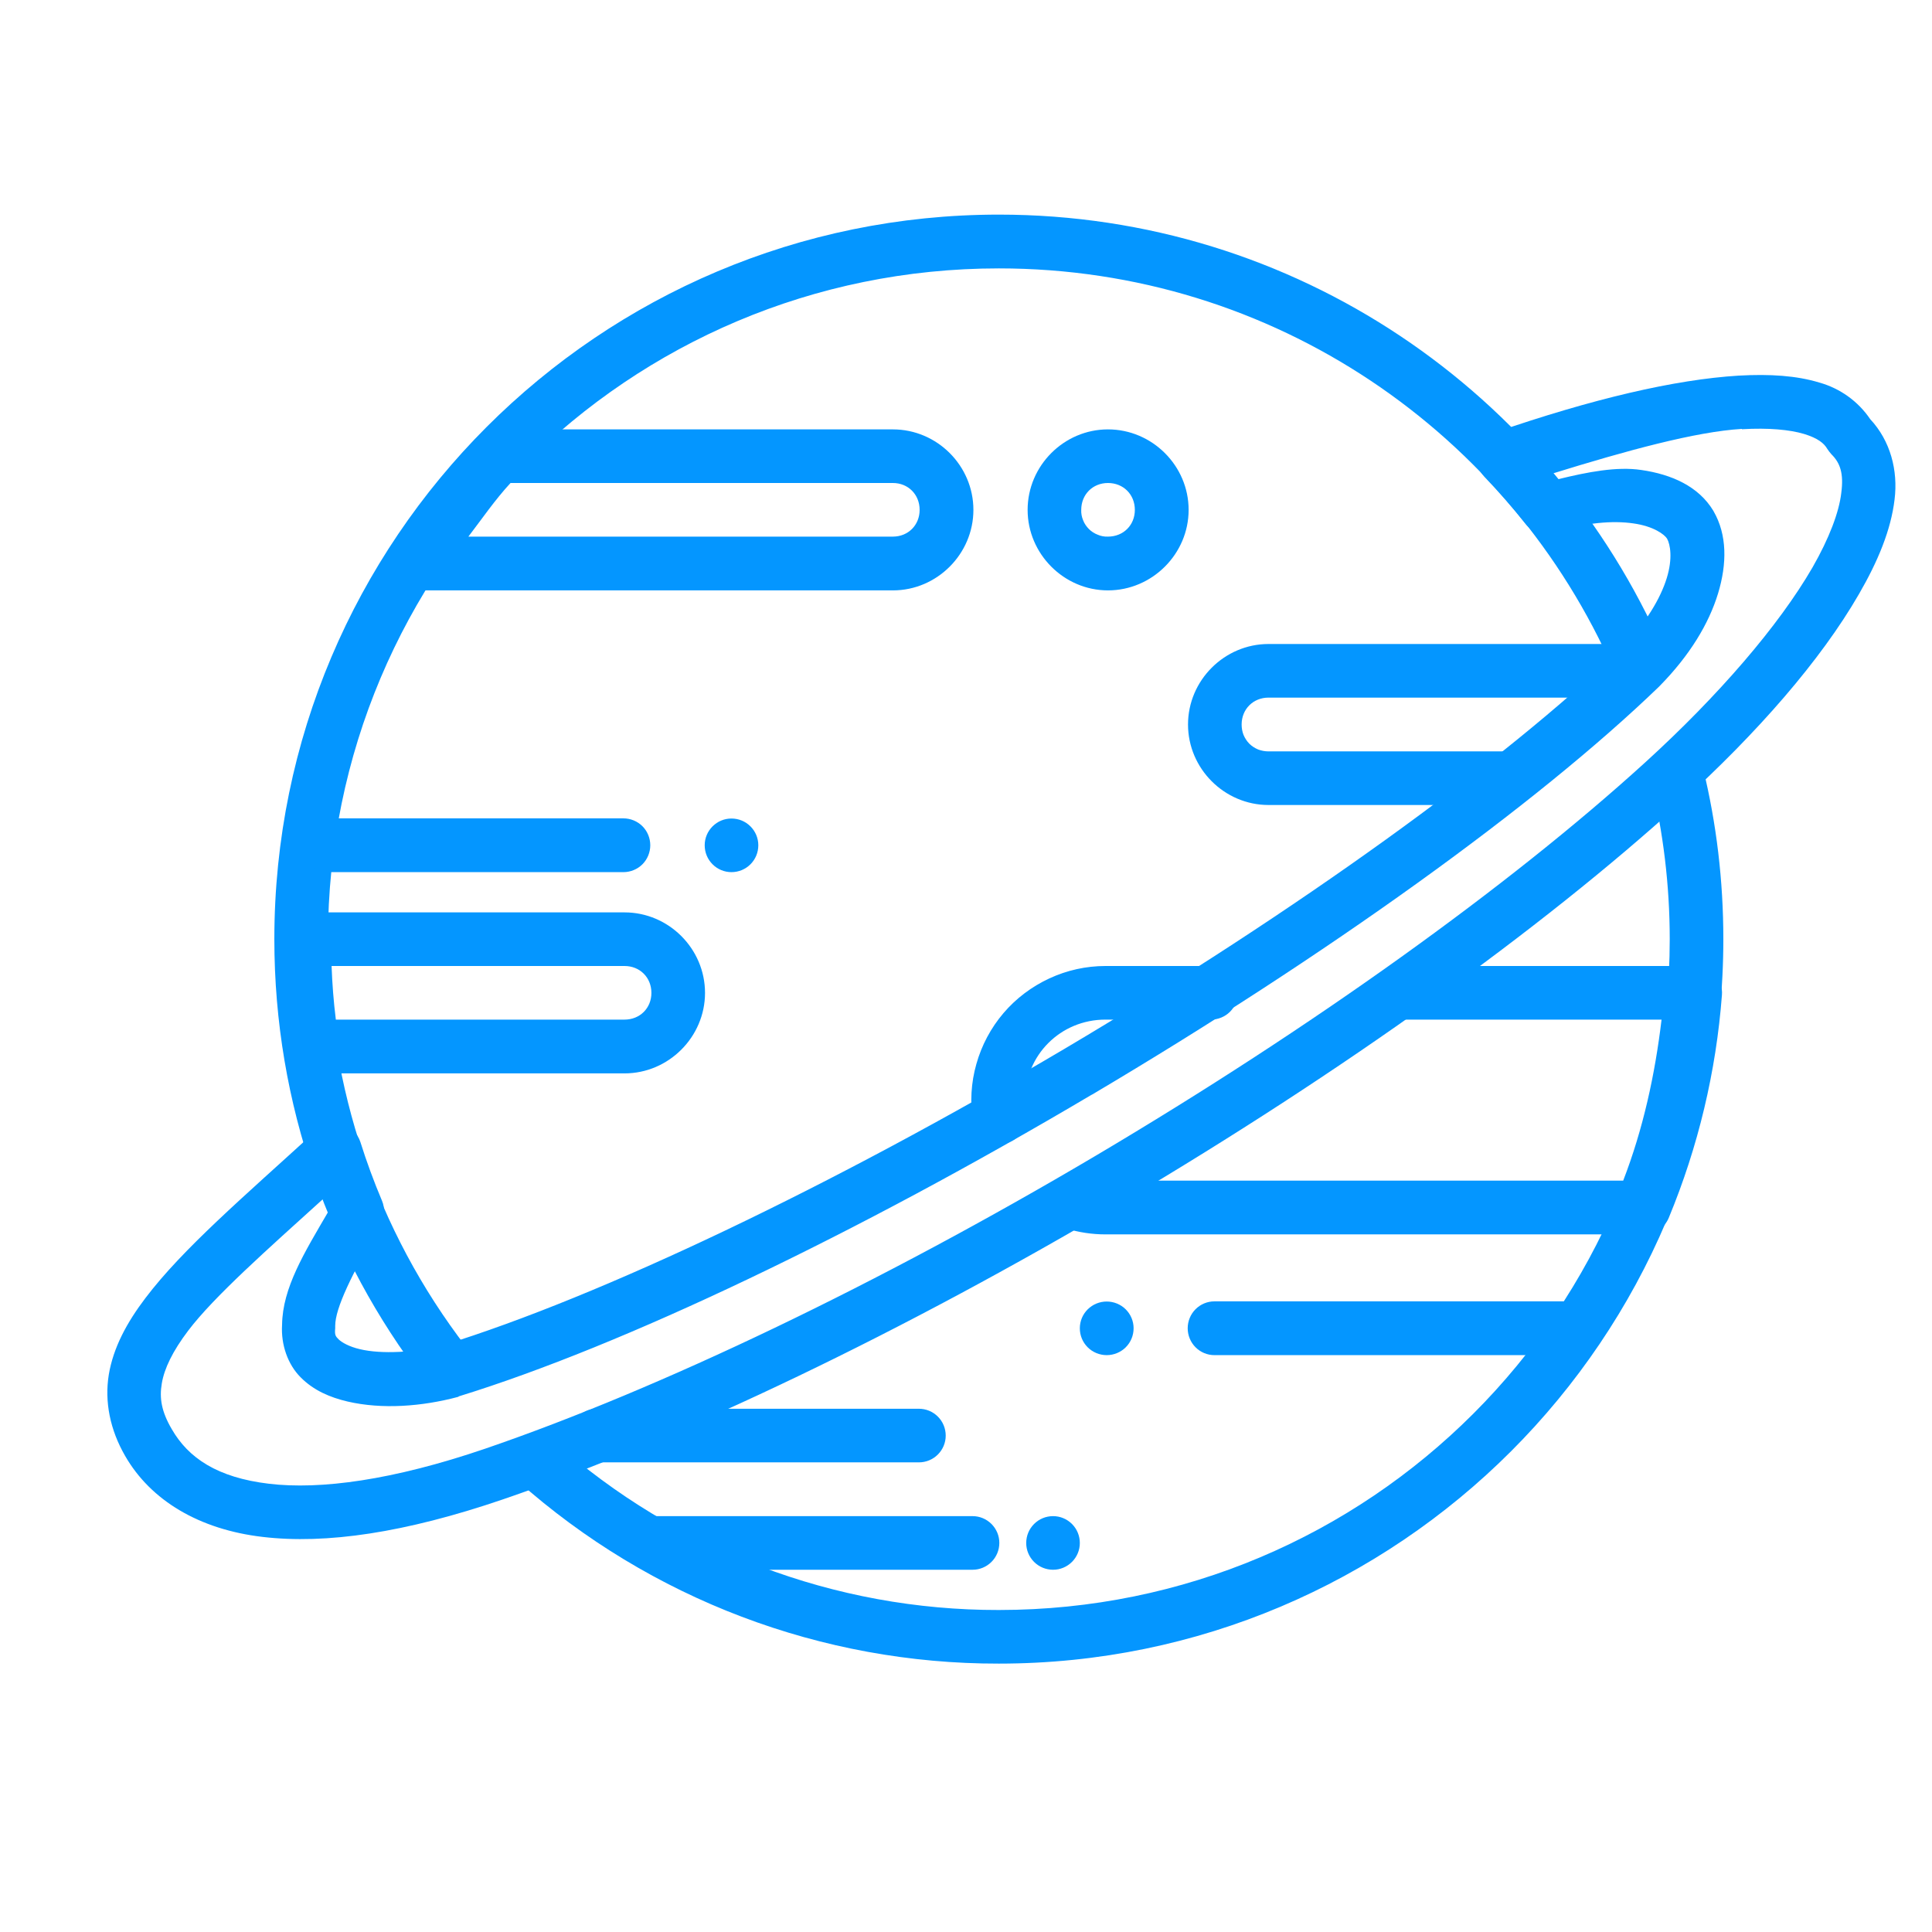 <?xml version="1.0" encoding="UTF-8"?>
<svg xmlns="http://www.w3.org/2000/svg" xmlns:xlink="http://www.w3.org/1999/xlink" width="48px" height="48px" viewBox="0 0 48 48" version="1.1">
<g id="surface1">
<path style=" stroke:none;fill-rule:nonzero;fill:rgb(1.569%,58.824%,100%);fill-opacity:1;" d="M 24.816 5.332 C 14.883 5.332 6.816 13.398 6.816 23.332 C 6.816 27.449 8.203 31.254 10.531 34.285 C 10.582 34.359 10.648 34.426 10.727 34.473 C 10.801 34.52 10.887 34.555 10.977 34.566 C 11.066 34.582 11.156 34.578 11.246 34.555 C 11.332 34.535 11.414 34.492 11.488 34.438 C 11.559 34.383 11.617 34.316 11.664 34.234 C 11.707 34.156 11.734 34.07 11.746 33.98 C 11.754 33.891 11.746 33.801 11.719 33.711 C 11.691 33.625 11.648 33.547 11.59 33.477 C 9.352 30.57 8.145 27.004 8.148 23.332 C 8.148 14.121 15.602 6.668 24.816 6.668 C 31.652 6.668 37.52 10.777 40.094 16.656 C 40.125 16.738 40.176 16.812 40.238 16.879 C 40.301 16.941 40.375 16.992 40.457 17.023 C 40.539 17.059 40.629 17.074 40.719 17.074 C 40.809 17.074 40.895 17.055 40.977 17.02 C 41.059 16.984 41.133 16.93 41.195 16.867 C 41.258 16.801 41.305 16.727 41.336 16.641 C 41.367 16.559 41.379 16.469 41.375 16.379 C 41.375 16.289 41.352 16.203 41.312 16.121 C 38.531 9.77 32.188 5.332 24.816 5.332 Z M 41.629 18.586 C 41.531 18.59 41.438 18.617 41.348 18.664 C 41.262 18.711 41.188 18.777 41.129 18.855 C 41.07 18.938 41.027 19.027 41.012 19.125 C 40.992 19.223 40.996 19.32 41.02 19.418 C 41.32 20.672 41.484 21.984 41.484 23.332 C 41.484 32.547 34.031 40 24.816 40 C 20.738 40.008 16.801 38.512 13.758 35.801 C 13.625 35.684 13.449 35.625 13.273 35.637 C 13.098 35.645 12.934 35.727 12.816 35.859 C 12.699 35.992 12.637 36.164 12.648 36.34 C 12.656 36.516 12.738 36.684 12.871 36.801 C 16.16 39.727 20.414 41.34 24.816 41.332 C 34.75 41.332 42.816 33.266 42.816 23.332 C 42.816 21.879 42.645 20.461 42.316 19.105 C 42.281 18.949 42.191 18.816 42.066 18.719 C 41.941 18.625 41.789 18.578 41.629 18.586 Z M 41.629 18.586 "/>
<path style=" stroke:none;fill-rule:nonzero;fill:rgb(1.569%,58.824%,100%);fill-opacity:1;" d="M 12.367 10.668 C 12.277 10.668 12.188 10.684 12.105 10.719 C 12.023 10.754 11.949 10.809 11.887 10.871 C 11.07 11.723 10.34 12.648 9.703 13.641 C 9.641 13.742 9.602 13.859 9.598 13.977 C 9.594 14.098 9.621 14.215 9.68 14.32 C 9.738 14.426 9.824 14.516 9.926 14.574 C 10.027 14.637 10.148 14.668 10.266 14.668 L 22.184 14.668 C 23.281 14.668 24.184 13.762 24.184 12.668 C 24.184 11.57 23.281 10.668 22.184 10.668 Z M 27.527 10.668 C 26.434 10.668 25.531 11.57 25.531 12.668 C 25.531 13.762 26.434 14.668 27.527 14.668 C 28.625 14.668 29.531 13.762 29.531 12.668 C 29.531 11.57 28.625 10.668 27.527 10.668 Z M 12.684 12 L 22.184 12 C 22.562 12 22.848 12.285 22.848 12.668 C 22.848 13.047 22.562 13.332 22.184 13.332 L 11.637 13.332 C 11.98 12.883 12.301 12.414 12.684 12 Z M 27.527 12 C 27.91 12 28.195 12.285 28.195 12.668 C 28.195 13.047 27.91 13.332 27.527 13.332 C 27.441 13.336 27.352 13.32 27.273 13.285 C 27.191 13.254 27.117 13.207 27.055 13.145 C 26.992 13.082 26.941 13.008 26.91 12.926 C 26.875 12.844 26.859 12.754 26.863 12.668 C 26.863 12.285 27.148 12 27.527 12 Z M 31.516 16 C 30.422 16 29.516 16.902 29.516 18 C 29.516 19.098 30.422 20 31.516 20 L 37.469 20 C 37.645 20 37.816 19.93 37.941 19.805 C 38.066 19.68 38.137 19.512 38.137 19.332 C 38.137 19.156 38.066 18.988 37.941 18.863 C 37.816 18.738 37.645 18.668 37.469 18.668 L 31.516 18.668 C 31.43 18.668 31.34 18.652 31.258 18.621 C 31.176 18.586 31.102 18.539 31.039 18.477 C 30.977 18.414 30.93 18.34 30.895 18.258 C 30.863 18.176 30.848 18.09 30.848 18 C 30.848 17.617 31.137 17.332 31.516 17.332 L 40.57 17.332 C 40.746 17.332 40.914 17.262 41.039 17.137 C 41.164 17.012 41.234 16.844 41.234 16.668 C 41.234 16.488 41.164 16.32 41.039 16.195 C 40.914 16.07 40.746 16 40.57 16 Z M 7.516 22.668 C 7.43 22.668 7.34 22.684 7.262 22.719 C 7.18 22.75 7.105 22.801 7.043 22.863 C 6.98 22.926 6.934 23 6.898 23.078 C 6.867 23.16 6.848 23.25 6.848 23.336 C 6.852 24.266 6.93 25.191 7.074 26.105 C 7.102 26.262 7.184 26.406 7.305 26.508 C 7.422 26.609 7.578 26.668 7.734 26.668 L 15.516 26.668 C 16.613 26.668 17.516 25.762 17.516 24.668 C 17.516 23.57 16.613 22.668 15.516 22.668 Z M 8.238 24 L 15.516 24 C 15.898 24 16.184 24.285 16.184 24.668 C 16.184 25.047 15.898 25.332 15.516 25.332 L 8.344 25.332 C 8.289 24.891 8.254 24.445 8.238 24 Z M 27.465 24 C 26.984 24 26.508 24.105 26.07 24.309 C 25.633 24.512 25.242 24.805 24.93 25.172 C 24.617 25.539 24.387 25.973 24.258 26.434 C 24.125 26.898 24.098 27.387 24.172 27.863 C 24.203 28.039 24.297 28.195 24.441 28.297 C 24.586 28.402 24.766 28.441 24.938 28.414 C 25.113 28.387 25.27 28.289 25.375 28.145 C 25.477 28.004 25.52 27.824 25.492 27.648 C 25.473 27.543 25.465 27.438 25.465 27.332 C 25.465 26.215 26.348 25.332 27.465 25.332 L 30.086 25.332 C 30.262 25.332 30.434 25.262 30.559 25.137 C 30.684 25.012 30.754 24.844 30.754 24.668 C 30.754 24.488 30.684 24.32 30.559 24.195 C 30.434 24.07 30.262 24 30.086 24 Z M 34.793 24 C 34.613 24 34.445 24.07 34.32 24.195 C 34.195 24.32 34.125 24.488 34.125 24.668 C 34.125 24.844 34.195 25.012 34.32 25.137 C 34.445 25.262 34.613 25.332 34.793 25.332 L 41.281 25.332 C 41.117 26.703 40.824 28.047 40.328 29.332 L 27.465 29.332 C 27.262 29.332 27.062 29.305 26.879 29.246 C 26.793 29.223 26.707 29.211 26.617 29.219 C 26.531 29.23 26.445 29.254 26.367 29.297 C 26.289 29.336 26.223 29.395 26.168 29.461 C 26.109 29.527 26.066 29.605 26.043 29.691 C 26.016 29.777 26.008 29.863 26.016 29.953 C 26.027 30.039 26.051 30.125 26.094 30.199 C 26.137 30.277 26.191 30.348 26.262 30.402 C 26.328 30.457 26.406 30.5 26.492 30.523 C 26.801 30.617 27.129 30.668 27.465 30.668 L 40.848 30.668 C 40.98 30.668 41.109 30.625 41.215 30.555 C 41.324 30.48 41.41 30.379 41.461 30.254 C 42.191 28.492 42.637 26.621 42.781 24.719 C 42.789 24.625 42.777 24.535 42.746 24.449 C 42.715 24.363 42.668 24.281 42.605 24.215 C 42.543 24.148 42.469 24.094 42.383 24.059 C 42.301 24.02 42.211 24 42.117 24 Z M 34.793 24 "/>
<path style=" stroke:none;fill-rule:nonzero;fill:rgb(1.569%,58.824%,100%);fill-opacity:1;" d="M 43.199 9.332 C 41.605 9.43 39.562 9.91 37.137 10.746 C 37.031 10.781 36.938 10.844 36.863 10.926 C 36.785 11.008 36.73 11.109 36.707 11.219 C 36.68 11.328 36.68 11.441 36.711 11.551 C 36.738 11.66 36.797 11.758 36.875 11.84 C 37.234 12.215 37.574 12.605 37.898 13.012 C 37.984 13.121 38.102 13.199 38.23 13.238 C 38.363 13.277 38.504 13.273 38.633 13.23 C 39.387 12.98 40.078 12.93 40.582 13.004 C 41.082 13.074 41.352 13.277 41.418 13.383 C 41.496 13.523 41.562 13.871 41.41 14.363 C 41.258 14.855 40.902 15.477 40.285 16.105 C 37.355 18.93 32.215 22.641 26.445 26.059 C 20.66 29.48 14.91 32.215 11.023 33.418 C 10.316 33.605 9.477 33.648 8.941 33.52 C 8.672 33.457 8.492 33.352 8.414 33.277 C 8.336 33.199 8.312 33.168 8.328 33 C 8.328 32.98 8.328 32.961 8.328 32.941 C 8.328 32.5 8.738 31.664 9.453 30.426 C 9.504 30.336 9.535 30.238 9.543 30.137 C 9.547 30.031 9.531 29.93 9.492 29.836 C 9.289 29.355 9.109 28.867 8.953 28.371 C 8.918 28.266 8.859 28.168 8.777 28.09 C 8.695 28.016 8.598 27.957 8.488 27.93 C 8.383 27.902 8.27 27.898 8.16 27.926 C 8.051 27.953 7.949 28.004 7.867 28.078 C 6.027 29.758 4.543 31.023 3.613 32.25 C 3.148 32.863 2.816 33.48 2.703 34.152 C 2.594 34.824 2.734 35.523 3.109 36.172 C 3.746 37.281 4.953 38 6.523 38.184 C 8.098 38.371 10.062 38.082 12.488 37.254 C 16.961 35.723 22.461 33.078 27.902 29.859 C 33.332 26.645 38.277 23.105 41.766 19.93 C 43.66 18.211 45.238 16.402 46.184 14.762 C 46.66 13.941 46.98 13.164 47.07 12.41 C 47.16 11.684 46.965 10.949 46.465 10.414 C 46.164 9.969 45.715 9.648 45.199 9.504 C 44.633 9.332 43.973 9.289 43.203 9.332 C 43.199 9.332 43.199 9.332 43.199 9.332 Z M 43.277 10.664 C 43.945 10.625 44.469 10.676 44.82 10.781 C 45.168 10.887 45.32 11.016 45.398 11.152 C 45.43 11.199 45.461 11.242 45.5 11.285 C 45.723 11.504 45.809 11.77 45.746 12.246 C 45.691 12.727 45.445 13.375 45.031 14.098 C 44.195 15.543 42.691 17.289 40.871 18.945 C 37.484 22.027 32.59 25.535 27.227 28.711 C 21.848 31.895 16.398 34.504 12.055 35.992 C 9.754 36.777 7.957 37.016 6.68 36.863 C 5.406 36.711 4.68 36.227 4.266 35.504 C 4.012 35.07 3.957 34.738 4.02 34.371 C 4.082 34 4.289 33.57 4.676 33.059 C 5.316 32.215 6.637 31.047 8.047 29.77 C 8.086 29.875 8.121 29.984 8.164 30.09 C 7.555 31.133 7.02 31.996 7.008 32.914 C 6.977 33.41 7.152 33.902 7.469 34.219 C 7.793 34.547 8.203 34.719 8.633 34.82 C 9.492 35.02 10.48 34.945 11.375 34.707 C 11.387 34.703 11.395 34.699 11.402 34.691 C 15.477 33.434 21.266 30.668 27.121 27.199 C 27.125 27.199 27.125 27.199 27.125 27.199 C 32.961 23.742 38.156 20.016 41.223 17.055 C 41.227 17.051 41.23 17.047 41.234 17.043 C 41.984 16.281 42.457 15.492 42.684 14.746 C 42.91 14.004 42.91 13.285 42.574 12.703 C 42.57 12.699 42.57 12.695 42.566 12.688 C 42.199 12.082 41.531 11.785 40.773 11.676 C 40.168 11.586 39.441 11.727 38.711 11.906 C 38.668 11.855 38.625 11.812 38.582 11.762 C 40.398 11.199 42.133 10.723 43.277 10.656 Z M 43.277 10.664 "/>
<path style=" stroke:none;fill-rule:evenodd;fill:rgb(1.569%,58.824%,100%);fill-opacity:1;" d="M 14.828 35 C 14.652 35 14.484 35.07 14.359 35.195 C 14.234 35.32 14.164 35.488 14.164 35.668 C 14.164 35.844 14.234 36.012 14.359 36.137 C 14.484 36.262 14.652 36.332 14.828 36.332 L 22.828 36.332 C 23.008 36.332 23.176 36.262 23.301 36.137 C 23.426 36.012 23.496 35.844 23.496 35.668 C 23.496 35.488 23.426 35.32 23.301 35.195 C 23.176 35.07 23.008 35 22.828 35 Z M 16.164 37.668 C 15.984 37.668 15.816 37.738 15.691 37.863 C 15.566 37.988 15.496 38.156 15.496 38.332 C 15.496 38.512 15.566 38.68 15.691 38.805 C 15.816 38.93 15.984 39 16.164 39 L 24.164 39 C 24.34 39 24.508 38.93 24.633 38.805 C 24.758 38.68 24.828 38.512 24.828 38.332 C 24.828 38.156 24.758 37.988 24.633 37.863 C 24.508 37.738 24.34 37.668 24.164 37.668 Z M 16.164 37.668 "/>
<path style=" stroke:none;fill-rule:nonzero;fill:rgb(1.569%,58.824%,100%);fill-opacity:1;" d="M 26.828 38.336 C 26.828 38.512 26.758 38.68 26.633 38.805 C 26.508 38.93 26.34 39 26.164 39 C 25.984 39 25.816 38.93 25.691 38.805 C 25.566 38.68 25.496 38.512 25.496 38.336 C 25.496 38.156 25.566 37.988 25.691 37.863 C 25.816 37.738 25.984 37.668 26.164 37.668 C 26.34 37.668 26.508 37.738 26.633 37.863 C 26.758 37.988 26.828 38.156 26.828 38.336 Z M 26.828 38.336 "/>
<path style=" stroke:none;fill-rule:evenodd;fill:rgb(1.569%,58.824%,100%);fill-opacity:1;" d="M 30.172 32.332 C 29.996 32.332 29.828 32.402 29.703 32.527 C 29.578 32.652 29.508 32.824 29.508 33 C 29.508 33.176 29.578 33.348 29.703 33.473 C 29.828 33.598 29.996 33.668 30.172 33.668 L 39.129 33.668 C 39.309 33.668 39.477 33.598 39.602 33.473 C 39.727 33.348 39.797 33.176 39.797 33 C 39.797 32.824 39.727 32.652 39.602 32.527 C 39.477 32.402 39.309 32.332 39.129 32.332 Z M 30.172 32.332 "/>
<path style=" stroke:none;fill-rule:nonzero;fill:rgb(1.569%,58.824%,100%);fill-opacity:1;" d="M 28.164 33 C 28.164 33.18 28.094 33.348 27.969 33.473 C 27.844 33.598 27.672 33.668 27.496 33.668 C 27.32 33.668 27.148 33.598 27.023 33.473 C 26.898 33.348 26.828 33.18 26.828 33 C 26.828 32.824 26.898 32.656 27.023 32.531 C 27.148 32.406 27.32 32.336 27.496 32.336 C 27.672 32.336 27.844 32.406 27.969 32.531 C 28.094 32.656 28.164 32.824 28.164 33 Z M 28.164 33 "/>
<path style=" stroke:none;fill-rule:evenodd;fill:rgb(1.569%,58.824%,100%);fill-opacity:1;" d="M 8.156 20.332 C 7.977 20.332 7.809 20.402 7.684 20.527 C 7.559 20.652 7.488 20.824 7.488 21 C 7.488 21.176 7.559 21.348 7.684 21.473 C 7.809 21.598 7.977 21.668 8.156 21.668 L 15.488 21.668 C 15.664 21.668 15.836 21.598 15.961 21.473 C 16.086 21.348 16.156 21.176 16.156 21 C 16.156 20.824 16.086 20.652 15.961 20.527 C 15.836 20.402 15.664 20.332 15.488 20.332 Z M 8.156 20.332 "/>
<path style=" stroke:none;fill-rule:nonzero;fill:rgb(1.569%,58.824%,100%);fill-opacity:1;" d="M 18.84 21 C 18.84 21.18 18.77 21.348 18.645 21.473 C 18.52 21.598 18.352 21.668 18.172 21.668 C 17.996 21.668 17.828 21.598 17.703 21.473 C 17.578 21.348 17.508 21.18 17.508 21 C 17.508 20.824 17.578 20.656 17.703 20.531 C 17.828 20.406 17.996 20.336 18.172 20.336 C 18.352 20.336 18.52 20.406 18.645 20.531 C 18.77 20.656 18.84 20.824 18.84 21 Z M 18.84 21 "/>
</g>
</svg>
